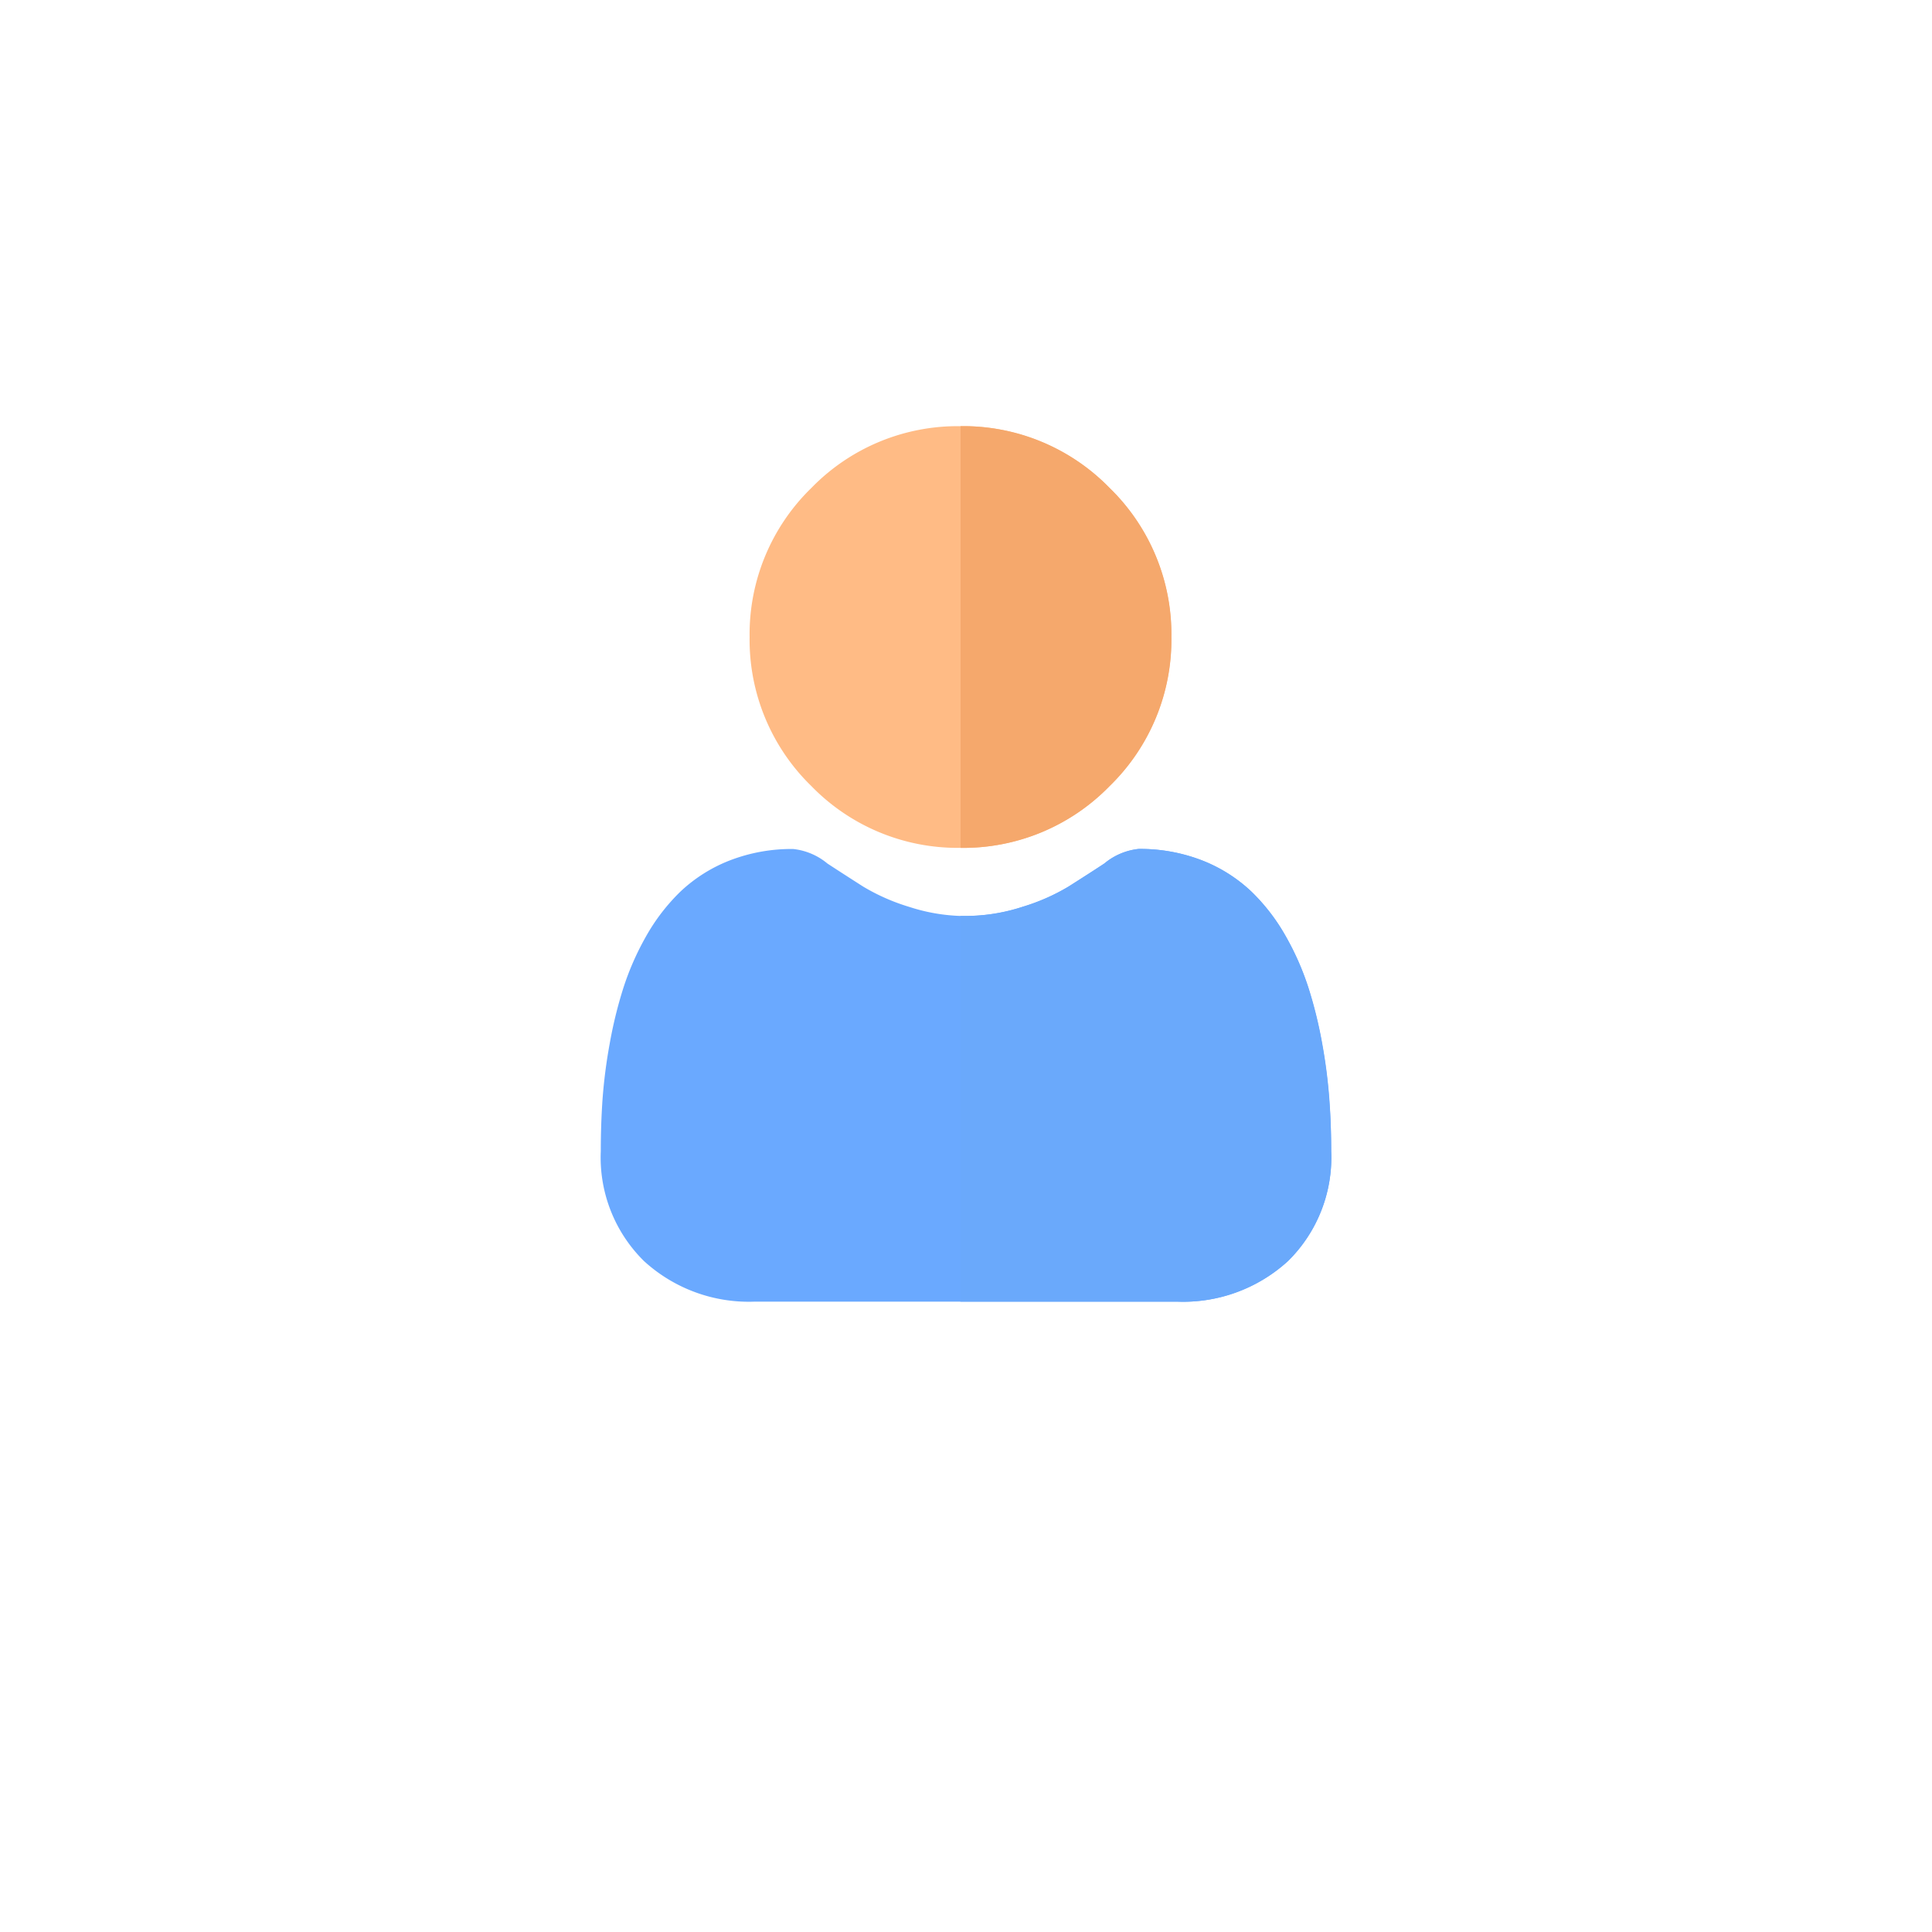 <svg xmlns="http://www.w3.org/2000/svg" xmlns:xlink="http://www.w3.org/1999/xlink" width="68" height="68" viewBox="0 0 68 68"><defs><style>.a{fill:#fff;}.b{fill:#ffbb85;}.c{fill:#6aa9ff;}.d{fill:#f5a86c;}.e{fill:#6aa9fb;}.f{filter:url(#a);}</style><filter id="a" x="0" y="0" width="68" height="68" filterUnits="userSpaceOnUse"><feOffset dy="3" input="SourceAlpha"/><feGaussianBlur stdDeviation="3" result="b"/><feFlood flood-opacity="0.161"/><feComposite operator="in" in2="b"/><feComposite in="SourceGraphic"/></filter></defs><g transform="translate(9 6)"><g class="f" transform="matrix(1, 0, 0, 1, -9, -6)"><path class="a" d="M25,0A25,25,0,1,1,0,25,25,25,0,0,1,25,0Z" transform="translate(9 6)"/></g><g transform="translate(12.146 9)"><path class="b" d="M101.878,7.421A7.182,7.182,0,0,1,99.7,12.668a7.181,7.181,0,0,1-5.247,2.174h0a7.182,7.182,0,0,1-5.244-2.174,7.181,7.181,0,0,1-2.174-5.247,7.18,7.18,0,0,1,2.174-5.247A7.179,7.179,0,0,1,94.453,0h0A7.183,7.183,0,0,1,99.7,2.174,7.181,7.181,0,0,1,101.878,7.421Zm0,0" transform="translate(-81.797)"/><path class="c" d="M25.707,257.95a5.115,5.115,0,0,1-1.52,3.871,5.47,5.47,0,0,1-3.916,1.428H5.435a5.467,5.467,0,0,1-3.915-1.428A5.115,5.115,0,0,1,0,257.95c0-.619.02-1.231.061-1.82a18.216,18.216,0,0,1,.25-1.948,15.371,15.371,0,0,1,.478-1.957,9.706,9.706,0,0,1,.8-1.826,6.911,6.911,0,0,1,1.213-1.581,5.352,5.352,0,0,1,1.744-1.1,6.028,6.028,0,0,1,2.225-.4,2.255,2.255,0,0,1,1.205.511c.367.24.79.512,1.257.811a7.177,7.177,0,0,0,1.625.716,6.477,6.477,0,0,0,1.791.318q.1,0,.2,0a6.463,6.463,0,0,0,1.989-.321,7.177,7.177,0,0,0,1.626-.716c.472-.3.9-.574,1.257-.81a2.253,2.253,0,0,1,1.206-.512,6.031,6.031,0,0,1,2.225.4,5.356,5.356,0,0,1,1.743,1.1,6.886,6.886,0,0,1,1.213,1.581,9.674,9.674,0,0,1,.8,1.825,15.358,15.358,0,0,1,.479,1.958,18.388,18.388,0,0,1,.249,1.947C25.686,256.717,25.707,257.329,25.707,257.95Zm0,0" transform="translate(0 -232.436)"/><path class="d" d="M210.3,14.842h0V0h0a7.183,7.183,0,0,1,5.247,2.174,7.181,7.181,0,0,1,2.174,5.247,7.182,7.182,0,0,1-2.174,5.247A7.181,7.181,0,0,1,210.3,14.842Zm0,0" transform="translate(-197.637)"/><path class="e" d="M223.345,257.95a5.115,5.115,0,0,1-1.52,3.871,5.47,5.47,0,0,1-3.916,1.428h-7.616V249.676q.1,0,.2,0a6.463,6.463,0,0,0,1.989-.321,7.176,7.176,0,0,0,1.626-.716c.472-.3.9-.574,1.257-.81a2.253,2.253,0,0,1,1.206-.512,6.031,6.031,0,0,1,2.225.4,5.356,5.356,0,0,1,1.743,1.1,6.887,6.887,0,0,1,1.214,1.581,9.678,9.678,0,0,1,.8,1.825,15.369,15.369,0,0,1,.479,1.958,18.4,18.4,0,0,1,.249,1.947C223.324,256.717,223.344,257.329,223.345,257.95Zm0,0" transform="translate(-197.637 -232.436)"/></g></g></svg>